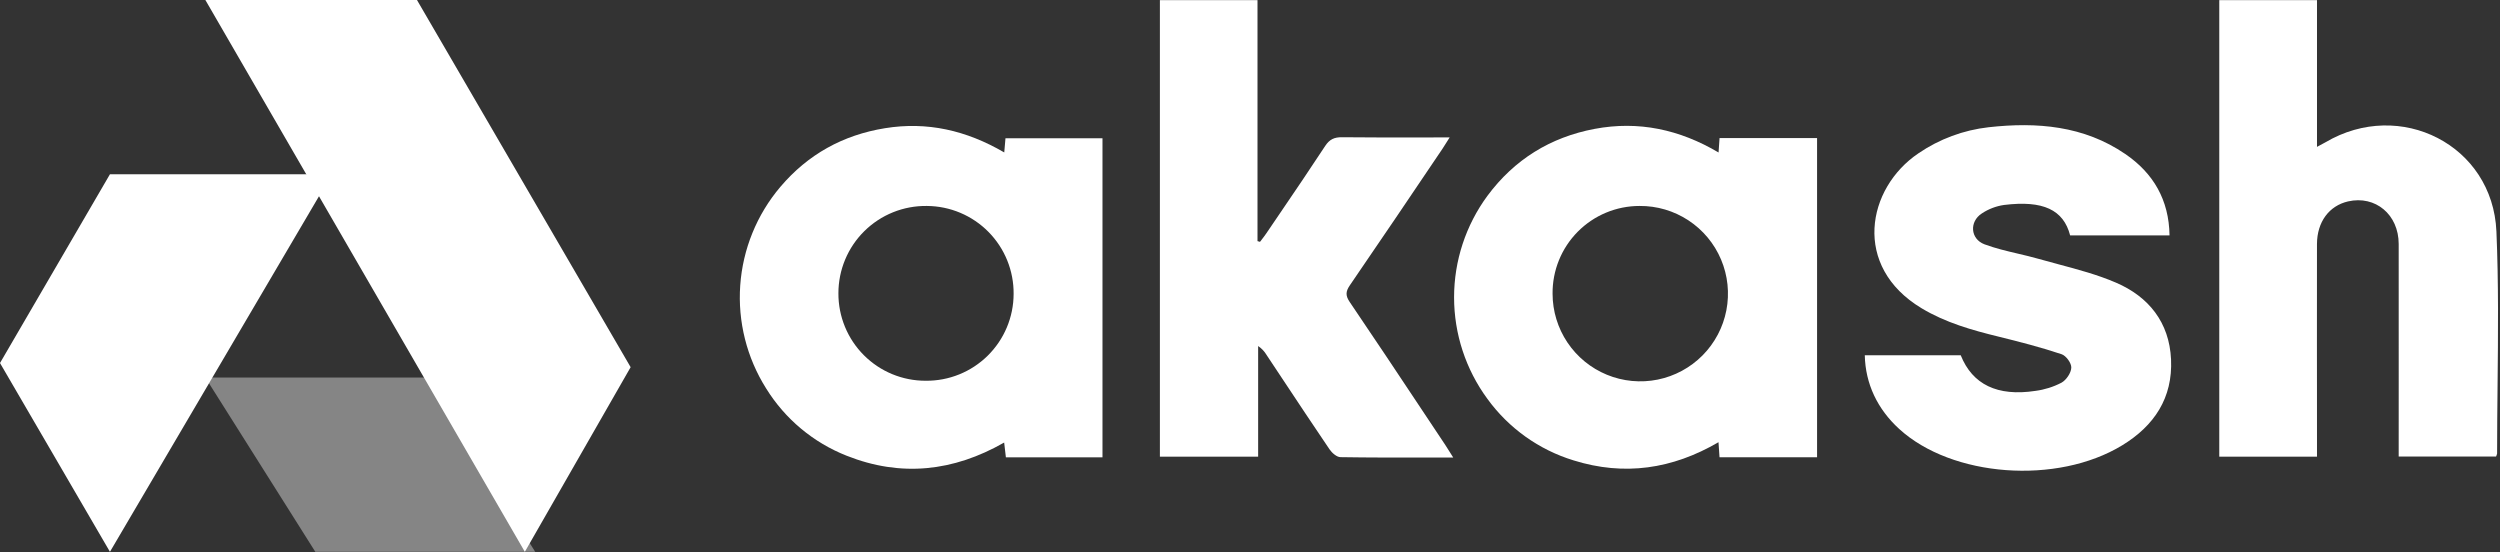 <!--
  - SPDX-License-Identifier: BUSL-1.1
  - Contributed by Algoritmic Lab Ltd. Copyright (C) 2024.
  - Full license is available at https://github.com/stalwart-algoritmiclab/callisto-ui/tree/dev/LICENSES
  -->
<svg width="1087" height="240" viewBox="0 0 1087 240" fill="none" xmlns="http://www.w3.org/2000/svg">
<rect x="0" y="0" width="1087" height="240" fill="#333333" stroke="none"/>
<path d="M620.768 198.94C624.419 198.935 628.112 198.93 631.86 198.93C631.158 197.837 630.588 196.917 630.08 196.098L630.078 196.094L630.077 196.092L630.076 196.09C629.48 195.128 628.969 194.304 628.43 193.5C624.954 188.285 621.486 183.069 618.017 177.853C607.705 162.344 597.397 146.84 586.92 131.41C585 128.61 585.02 126.81 586.92 124.04C600.43 104.34 613.79 84.55 627.18 64.69C627.708 63.903 628.212 63.092 628.773 62.189L628.776 62.185L628.777 62.183C629.235 61.446 629.731 60.647 630.31 59.75C626.091 59.75 621.935 59.756 617.825 59.762H617.822C606.124 59.779 594.802 59.796 583.48 59.67C580.21 59.64 578.11 60.55 576.21 63.43C569.724 73.333 563.07 83.117 556.415 92.901L556.414 92.902C554.482 95.744 552.549 98.585 550.62 101.43C549.995 102.36 549.307 103.253 548.621 104.144C548.362 104.479 548.104 104.814 547.85 105.15L546.76 104.84V0.05H504.32V198.55H547.04V150.46C548.545 151.466 549.803 152.799 550.72 154.36C552.844 157.556 554.965 160.755 557.086 163.954L557.088 163.957C564.045 174.45 571.005 184.946 578.07 195.36C579.13 196.92 581.22 198.77 582.86 198.77C595.342 198.973 607.781 198.957 620.752 198.94H620.768Z" fill="white"/>
<path fill-rule="evenodd" clip-rule="evenodd" d="M790.06 60.03V198.83H747.65C747.583 197.824 747.516 196.867 747.446 195.865L747.446 195.859C747.369 194.761 747.289 193.607 747.2 192.27C727.14 203.99 706.2 207.05 684.2 200.18C669.129 195.572 655.971 186.178 646.72 173.42C637.309 160.631 632.234 145.168 632.234 129.29C632.234 113.412 637.309 97.949 646.72 85.16C658.42 69.38 674.08 59.68 693.34 56.04C712.41 52.44 730.28 56.28 747.23 66.3C747.362 64.43 747.464 62.928 747.568 61.386L747.57 61.356L747.571 61.348L747.571 61.343L747.66 60.03H790.06ZM675.06 127.7C675.064 135.254 677.312 142.637 681.519 148.911C685.725 155.186 691.701 160.07 698.687 162.943C705.673 165.816 713.356 166.549 720.76 165.05C728.163 163.55 734.955 159.885 740.272 154.52C745.59 149.154 749.194 142.33 750.627 134.913C752.061 127.496 751.259 119.821 748.323 112.861C745.387 105.9 740.45 99.969 734.138 95.819C727.826 91.668 720.424 89.487 712.87 89.55C707.876 89.548 702.93 90.537 698.32 92.458C693.71 94.378 689.526 97.194 686.01 100.741C682.495 104.289 679.717 108.497 677.837 113.125C675.958 117.752 675.014 122.706 675.06 127.7Z" fill="white"/>
<path fill-rule="evenodd" clip-rule="evenodd" d="M436.65 66.28L437.18 60.13H479.36V198.86H437.36L436.61 192.42C414.52 205.04 391.71 207.52 368.12 198.15C353.608 192.423 341.333 182.164 333.12 168.9C324.691 155.536 320.744 139.831 321.854 124.07C322.964 108.308 329.072 93.312 339.29 81.26C351.29 67.12 366.52 58.7 384.81 55.74C403.1 52.78 420.11 56.64 436.65 66.28ZM402.51 165.55C407.499 165.599 412.449 164.66 417.074 162.789C421.7 160.917 425.909 158.149 429.46 154.644C433.012 151.14 435.835 146.967 437.767 142.367C439.7 137.767 440.703 132.83 440.72 127.84C440.769 122.847 439.831 117.893 437.96 113.264C436.09 108.634 433.323 104.419 429.819 100.861C426.315 97.304 422.143 94.473 417.543 92.532C412.942 90.591 408.003 89.578 403.01 89.55C397.978 89.478 392.982 90.409 388.313 92.287C383.644 94.166 379.395 96.955 375.815 100.491C372.234 104.028 369.393 108.242 367.458 112.887C365.522 117.533 364.53 122.517 364.54 127.55C364.522 132.543 365.491 137.49 367.392 142.107C369.293 146.724 372.089 150.919 375.618 154.451C379.147 157.983 383.34 160.782 387.955 162.687C392.571 164.591 397.517 165.565 402.51 165.55Z" fill="white"/>
<path d="M1007.43 198.55H964.94V0.06H1007.43V63.86C1008.43 63.293 1009.18 62.9 1009.82 62.567L1009.82 62.567L1009.82 62.566C1010.3 62.312 1010.72 62.094 1011.13 61.86C1043.57 42.71 1083.83 63.09 1085.44 100.61C1086.4 122.944 1086.17 145.33 1085.94 167.717V167.72C1085.84 177.548 1085.74 187.376 1085.74 197.2C1085.64 197.646 1085.49 198.079 1085.29 198.49H1042.95V192.73C1042.95 183.103 1042.96 173.477 1042.96 163.85C1042.97 144.597 1042.98 125.343 1042.95 106.09C1042.95 93.28 1032.81 84.87 1020.95 87.57C1012.71 89.46 1007.46 96.47 1007.42 106.1C1007.37 120.707 1007.38 135.313 1007.4 149.92C1007.41 157.223 1007.42 164.527 1007.42 171.83L1007.43 198.55Z" fill="white"/>
<path d="M900.09 102.34H943.31C943.08 86.91 936.29 75.31 924.07 66.96C906.04 54.64 885.64 52.99 864.69 55.32C853.734 56.55 843.245 60.443 834.14 66.66C811.67 81.8 805.19 115.83 835.54 134.05C845.95 140.3 857.43 143.55 869.07 146.39C878.24 148.65 887.35 151 896.35 154C898.31 154.64 900.68 157.86 900.6 159.86C900.51 162.15 898.43 165.23 896.34 166.39C892.808 168.23 888.979 169.435 885.03 169.95C868.42 172.48 857.6 167.15 852.53 154.48H810.81C811.08 166.87 816.29 177.84 825.74 186.48C848.66 207.47 894.37 210.91 922.74 193.62C936.68 185.13 944.76 172.98 943.97 156.24C943.22 140.15 934.23 129 920.04 122.9C912.086 119.472 903.619 117.211 895.164 114.953C892.224 114.168 889.285 113.383 886.37 112.55C883.387 111.697 880.357 110.985 877.33 110.273C872.441 109.123 867.559 107.975 862.89 106.24C856.69 103.92 856.18 96.39 861.69 92.81C864.594 90.882 867.89 89.621 871.34 89.12C888.37 87.02 897.21 91.22 900.09 102.34Z" fill="white"/>
<path fill-rule="evenodd" clip-rule="evenodd" d="M89.295 0L228.199 239.925L274.2 159.65L181.297 0H89.295Z" fill="white"/>
<path fill-rule="evenodd" clip-rule="evenodd" d="M89.295 164.159L137.1 239.925H232.709L184.904 164.159H89.295Z" fill="white" fill-opacity="0.4"/>
<path fill-rule="evenodd" clip-rule="evenodd" d="M47.805 75.767L0 157.846L47.805 239.926L144.316 75.767H47.805Z" fill="white"/>
</svg>
